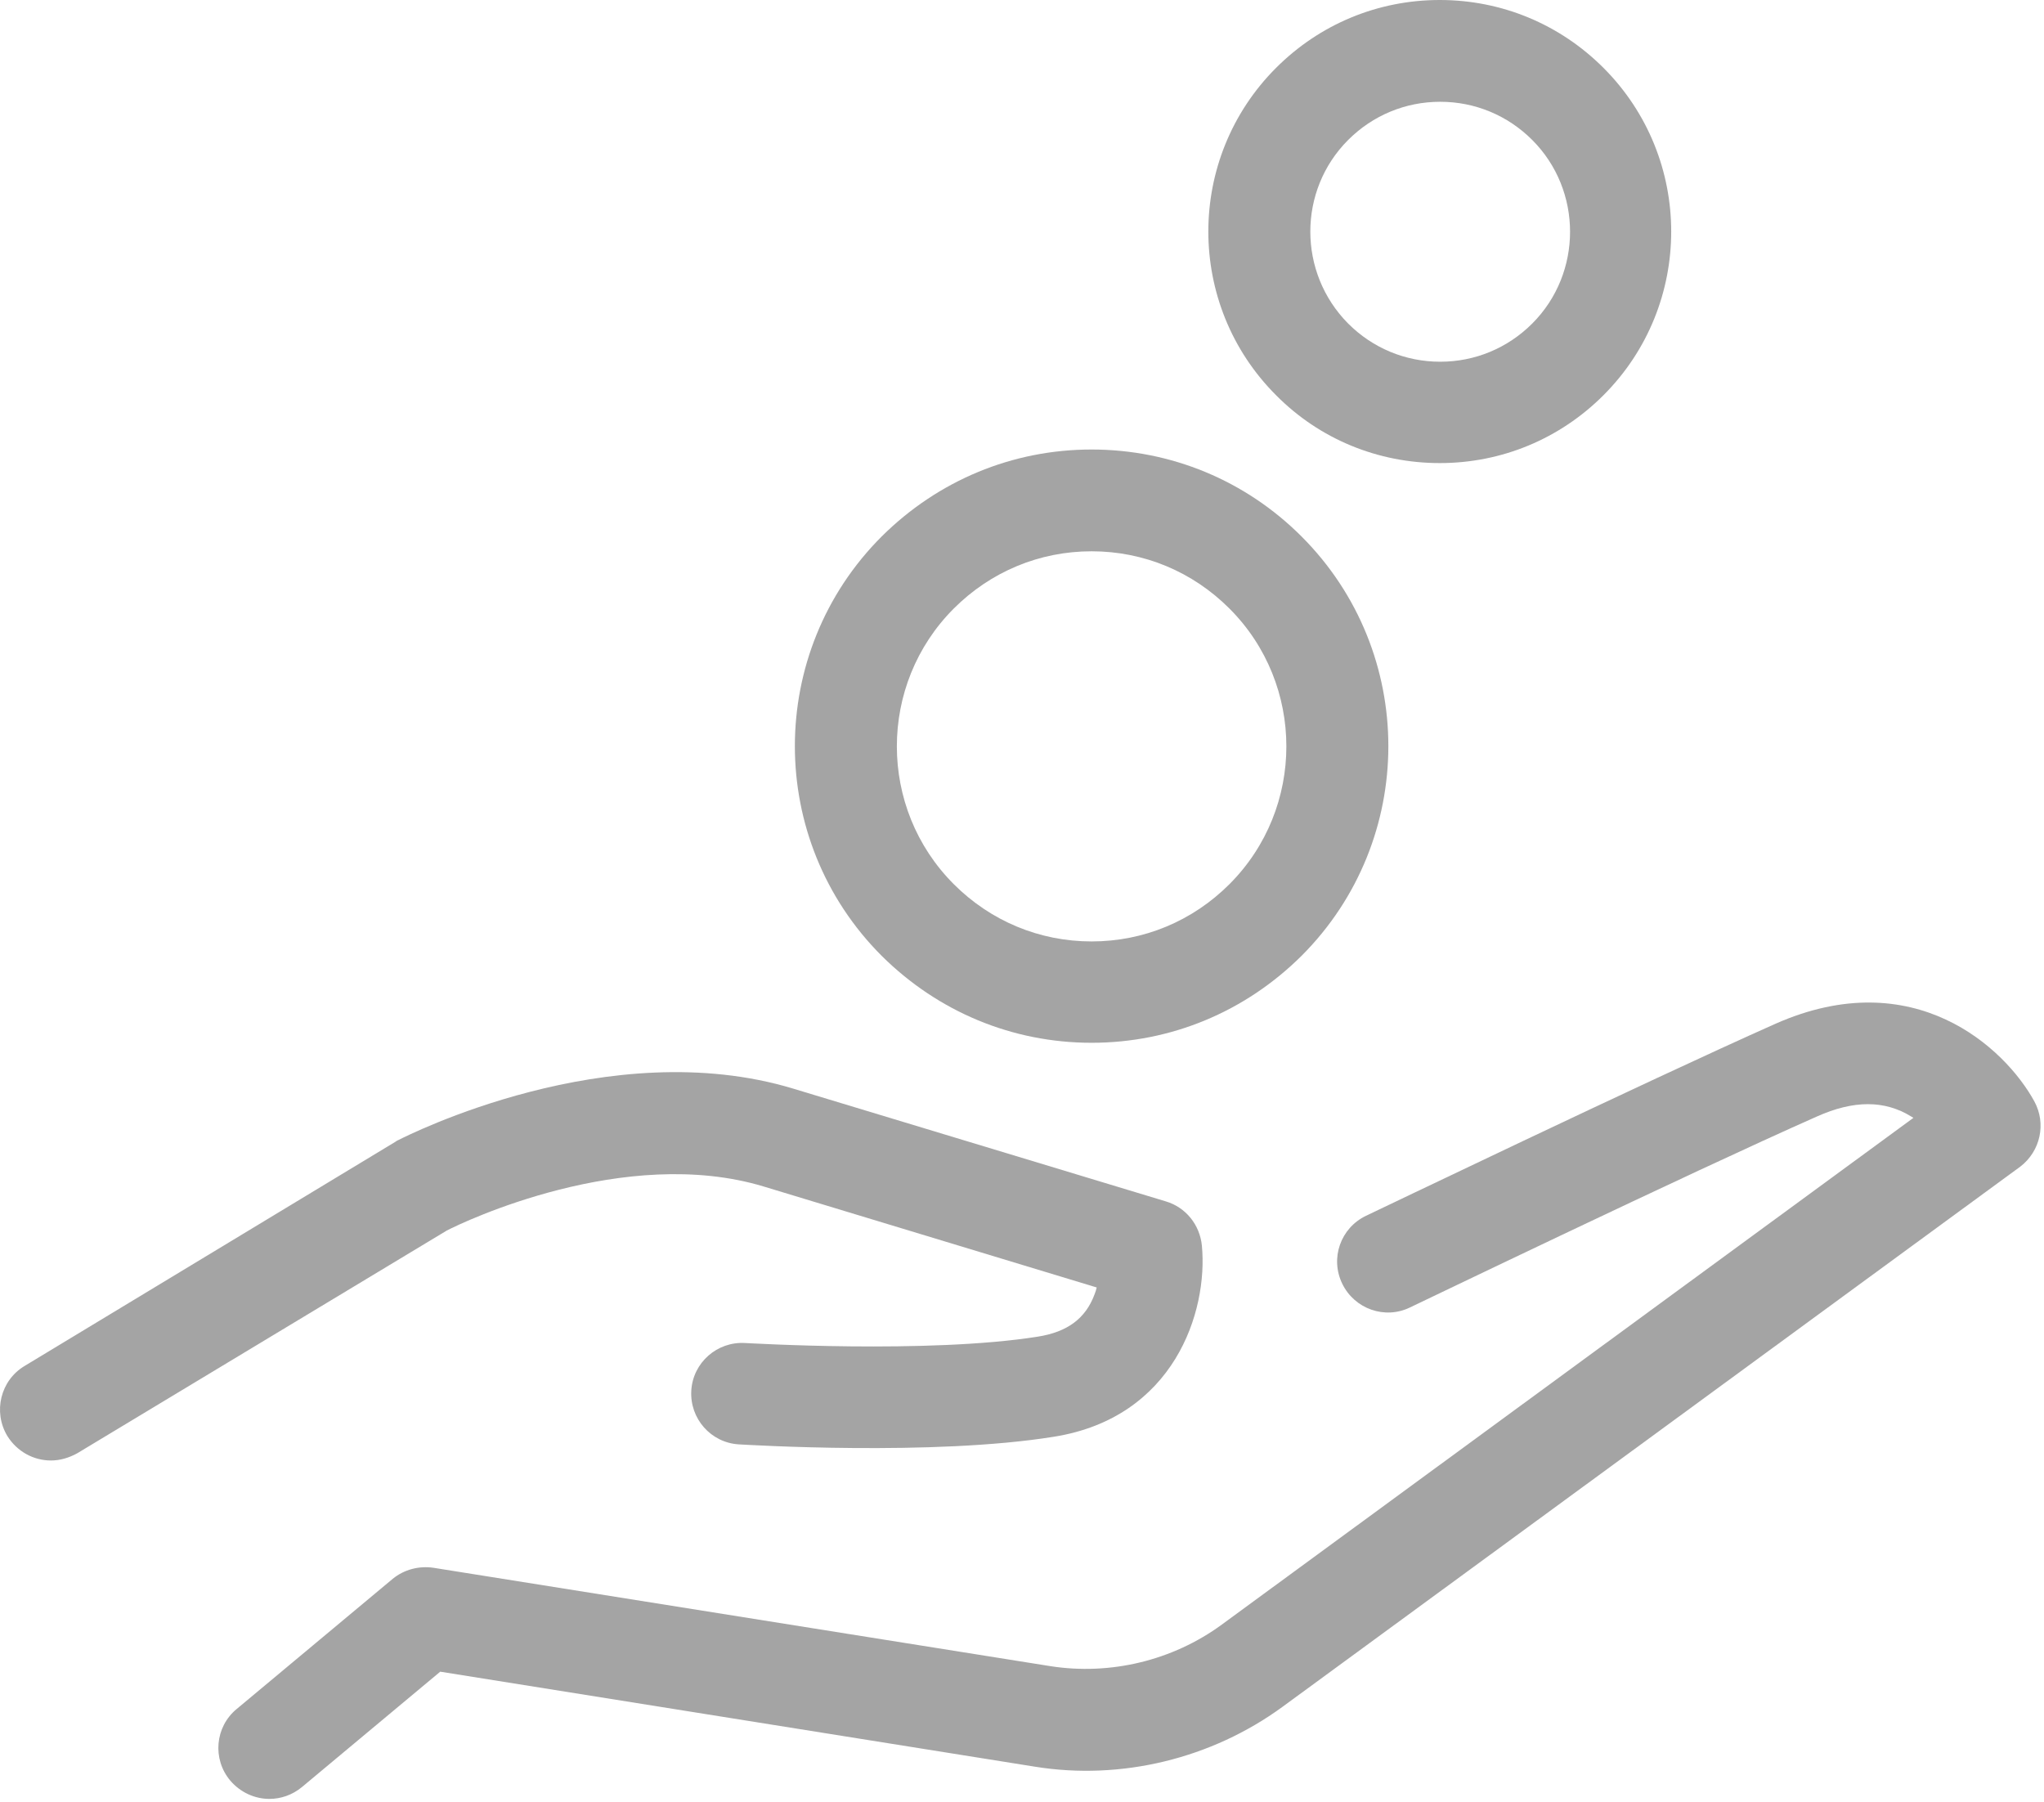 <svg width="482" height="425" viewBox="0 0 482 425" version="1.1" xmlns="http://www.w3.org/2000/svg" xmlns:xlink="http://www.w3.org/1999/xlink">
<title>001-cash</title>
<desc>Created using Figma</desc>
<g id="Canvas" transform="translate(3276 -1912)">
<g id="001-cash">
<g id="Group">
<g id="Group">
<g id="Vector">
<use xlink:href="#path0_fill" transform="translate(-3276 2164.82)" fill="#A4A4A4"/>
</g>
<g id="Vector">
<use xlink:href="#path1_fill" transform="translate(-3224.51 2148.41)" fill="#A4A4A4"/>
</g>
<g id="Vector">
<use xlink:href="#path2_fill" transform="translate(-3088.56 2018)" fill="#A4A4A4"/>
</g>
<g id="Vector">
<use xlink:href="#path3_fill" transform="translate(-2991.06 1912)" fill="#A4A4A4"/>
</g>
</g>
</g>
</g>
</g>
<defs>
<path id="path0_fill" d="M 180.116 26.979L 258.616 50.779C 258.516 51.279 258.316 51.879 258.116 52.379C 256.016 58.079 251.716 61.279 244.716 62.379C 218.916 66.479 176.116 63.879 175.716 63.879C 169.116 63.479 163.416 68.479 163.016 75.079C 162.616 81.679 167.616 87.379 174.216 87.779C 176.116 87.879 220.016 90.579 248.516 85.979C 276.816 81.479 284.916 56.579 283.416 40.879C 282.916 35.979 279.616 31.879 274.916 30.479L 187.016 3.879C 143.616 -9.221 96.016 14.979 94.016 15.979C 93.816 16.079 93.516 16.179 93.316 16.379L 5.816 69.279C 0.116 72.679 -1.684 80.079 1.716 85.779C 4.016 89.479 7.916 91.579 12.016 91.579C 14.116 91.579 16.216 90.979 18.216 89.879L 105.316 37.379C 109.116 35.379 147.416 17.079 180.116 26.979Z"/>
<path id="path1_fill" d="M 428.223 23.289C 421.323 10.689 399.823 -9.411 367.223 4.989C 336.423 18.689 271.323 49.989 270.623 50.289C 264.623 53.189 262.123 60.289 265.023 66.289C 267.923 72.289 275.123 74.789 281.023 71.889C 281.723 71.589 346.423 40.389 376.923 26.889C 385.623 22.989 392.923 22.989 399.223 26.889C 399.423 26.989 399.523 27.089 399.723 27.189L 236.623 146.689C 225.023 155.189 210.323 158.689 196.223 156.489L 50.723 133.289C 47.323 132.789 43.823 133.689 41.123 135.889L 4.323 166.589C -0.777 170.789 -1.477 178.389 2.823 183.489C 5.223 186.289 8.623 187.789 12.023 187.789C 14.723 187.789 17.423 186.889 19.723 184.989L 52.323 157.789L 192.523 180.189C 212.923 183.489 234.223 178.289 250.923 166.089L 424.923 38.689C 429.623 35.089 431.123 28.589 428.223 23.289Z"/>
<path id="path2_fill" d="M 69.975 139.9C 88.675 139.9 106.175 132.6 119.475 119.4C 146.775 92.1 146.775 47.8 119.475 20.5C 106.275 7.3 88.675 1.09863e-06 69.975 1.09863e-06C 51.275 1.09863e-06 33.775 7.3 20.475 20.5C -6.825 47.8 -6.825 92.1 20.475 119.4C 33.775 132.6 51.275 139.9 69.975 139.9ZM 37.475 37.5C 46.175 28.8 57.675 24 69.975 24C 82.275 24 93.775 28.8 102.475 37.5C 120.375 55.4 120.375 84.6 102.475 102.5C 93.775 111.2 82.275 116 69.975 116C 57.675 116 46.175 111.2 37.475 102.5C 19.575 84.6 19.575 55.4 37.475 37.5Z"/>
<path id="path3_fill" d="M 54.575 109.2C 69.175 109.2 82.875 103.5 93.175 93.2C 114.475 71.9 114.475 37.3 93.175 16C 82.875 5.7 69.175 -8.08716e-07 54.575 -8.08716e-07C 39.975 -8.08716e-07 26.275 5.7 15.975 16C -5.325 37.3 -5.325 71.9 15.975 93.2C 26.275 103.6 40.075 109.2 54.575 109.2ZM 32.975 33C 38.775 27.2 46.475 24 54.675 24C 62.875 24 70.575 27.2 76.375 33C 88.275 44.9 88.275 64.4 76.375 76.3C 70.575 82.1 62.875 85.3 54.675 85.3C 46.475 85.3 38.775 82.1 32.975 76.3C 21.075 64.3 21.075 44.9 32.975 33Z"/>
</defs>
</svg>
